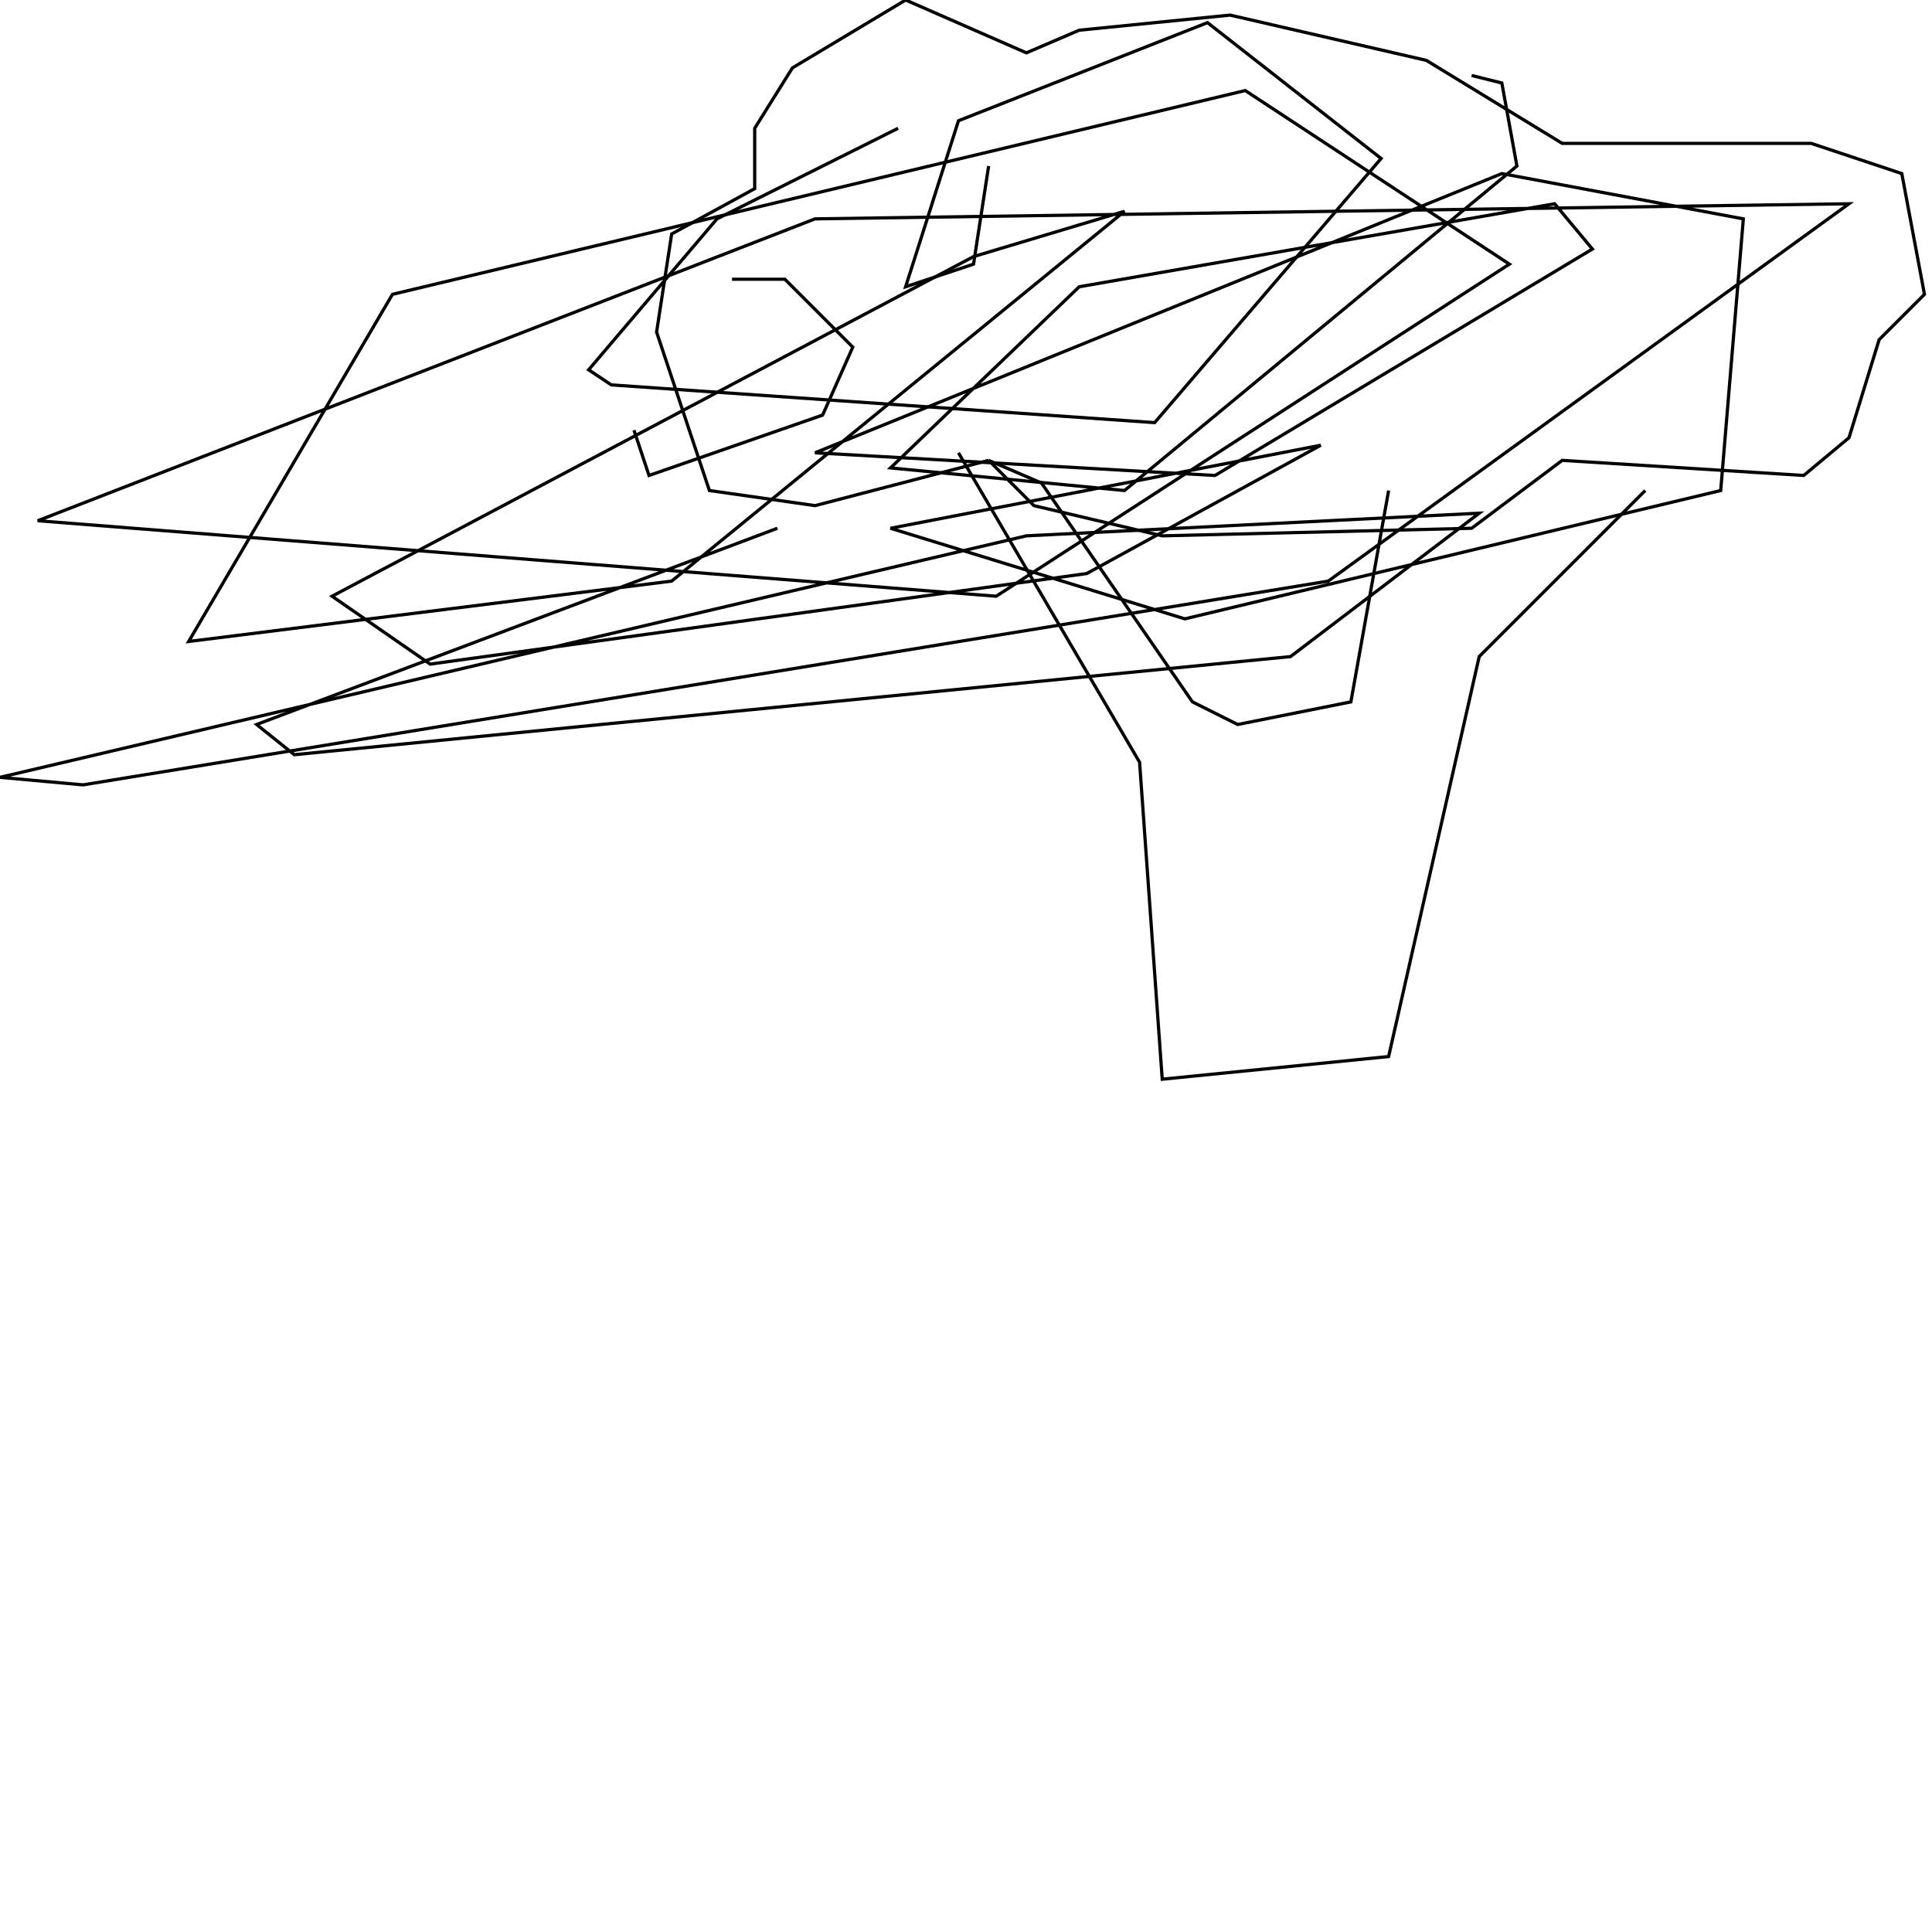 <?xml version="1.0" encoding="UTF-8" standalone="no"?>
<!--Created with ndjsontosvg (https:https://github.com/thompson318/ndjsontosvg) 
	from the simplified Google quickdraw data set. key_id = 4724569195675648-->
<svg width="600" height="600"
	xmlns="http://www.w3.org/2000/svg">
	xmlns:ndjsontosvg="https://github.com/thompson318/ndjsontosvg"
	xmlns:quickdraw="https://quickdraw.withgoogle.com/data"
	xmlns:scikit-surgery="https://doi.org/10.1007/s11548-020-02180-5">

	<rect width="100%" height="100%" fill="white" />
	<path d = "M 307.03 142.97 L 253.12 157.03 L 220.31 152.34 L 203.91 103.12 L 208.59 72.66 L 234.38 58.59 L 234.38 39.84 L 246.09 21.09 L 281.25 0.00 L 318.75 16.41 L 335.16 9.38 L 382.03 4.69 L 442.97 18.75 L 485.16 44.53 L 562.50 44.53 L 590.62 53.91 L 597.66 91.41 L 583.59 105.47 L 574.22 135.94 L 560.16 147.66 L 485.16 142.97 L 457.03 164.06 L 360.94 166.41 L 321.09 157.03 L 307.03 142.97" stroke="black" fill="transparent"/>
	<path d = "M 307.03 142.97 L 323.44 150.00 L 370.31 217.97 L 384.38 225.00 L 419.53 217.97 L 431.25 152.34" stroke="black" fill="transparent"/>
	<path d = "M 510.94 152.34 L 459.38 203.91 L 431.25 328.12 L 360.94 335.16 L 353.91 236.72 L 297.66 140.62" stroke="black" fill="transparent"/>
	<path d = "M 227.34 86.72 L 243.75 86.72 L 264.84 107.81 L 255.47 128.91 L 201.56 147.66 L 196.88 133.59" stroke="black" fill="transparent"/>
	<path d = "M 307.03 51.56 L 302.34 82.03 L 281.25 89.06 L 297.66 37.50 L 375.00 7.03 L 428.91 49.22 L 358.59 131.25 L 189.84 119.53 L 182.81 114.84 L 222.66 67.97 L 278.91 39.84" stroke="black" fill="transparent"/>
	<path d = "M 457.03 23.44 L 466.41 25.78 L 471.09 51.56 L 349.22 152.34 L 276.56 145.31 L 335.16 89.06 L 482.81 63.28 L 494.53 77.34 L 377.34 147.66 L 253.12 140.62 L 466.41 53.91 L 541.41 67.97 L 534.38 152.34 L 367.97 192.19 L 276.56 164.06 L 410.16 138.28 L 337.50 178.12 L 133.59 206.25 L 103.12 185.16 L 302.34 79.69 L 349.22 65.62 L 208.59 180.47 L 58.59 199.22 L 121.88 91.41 L 386.72 28.12 L 468.75 82.03 L 309.38 185.16 L 11.72 161.72 L 253.12 67.97 L 574.22 63.28 L 412.50 180.47 L 25.78 243.75 L 0.00 241.41 L 318.75 166.41 L 459.38 159.38 L 400.78 203.91 L 91.41 234.38 L 79.69 225.00 L 241.41 164.06" stroke="black" fill="transparent"/>
</svg>